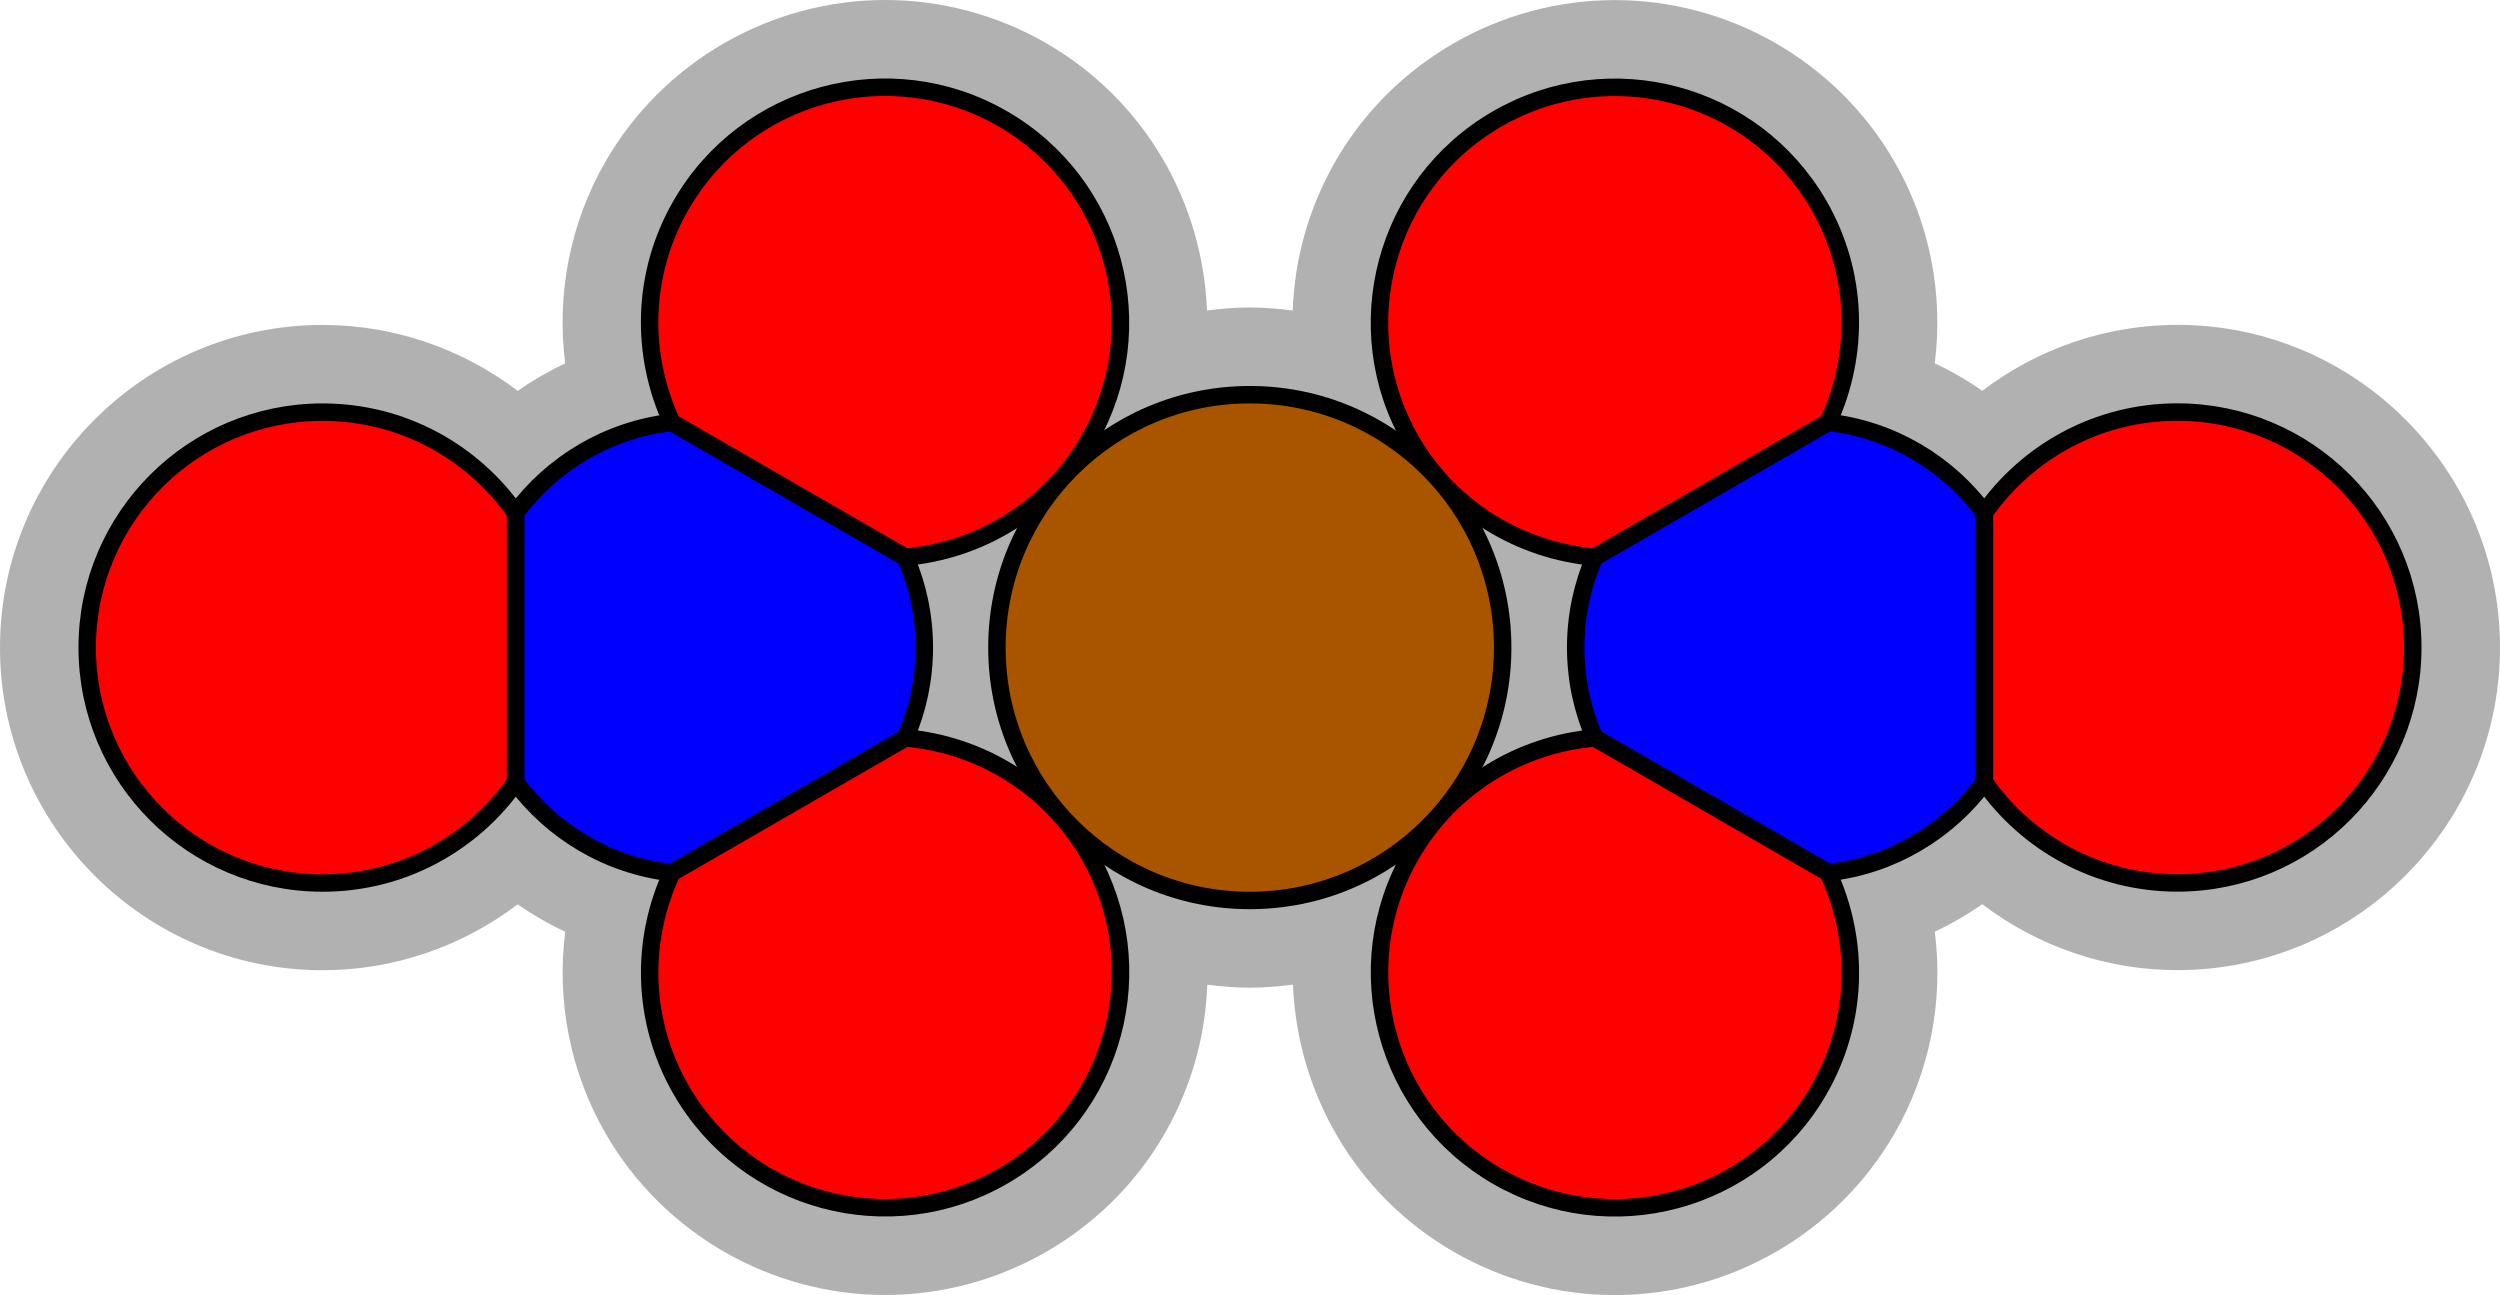 <?xml version="1.0" encoding="utf-8"?>
<!-- Generator: Adobe Illustrator 15.0.2, SVG Export Plug-In . SVG Version: 6.00 Build 0)  -->
<!DOCTYPE svg PUBLIC "-//W3C//DTD SVG 1.1//EN" "http://www.w3.org/Graphics/SVG/1.1/DTD/svg11.dtd">
<svg version="1.1" xmlns="http://www.w3.org/2000/svg" xmlns:xlink="http://www.w3.org/1999/xlink" x="0px" y="0px"
	 width="143.349px" height="74.259px" viewBox="0 0 143.349 74.259" enable-background="new 0 0 143.349 74.259"
	 xml:space="preserve">
<g id="object">
	<path fill="#B1B1B1" d="M124.849,18.627c-4.086,0-8.005,1.363-11.187,3.782c-0.861-0.604-1.772-1.131-2.724-1.576
		c0.504-3.964-0.276-8.038-2.318-11.575c-3.295-5.708-9.438-9.253-16.033-9.253c-3.232,0-6.427,0.858-9.238,2.481
		c-4.279,2.47-7.341,6.459-8.62,11.232c-0.362,1.352-0.552,2.72-0.606,4.085c-0.808-0.102-1.624-0.172-2.459-0.172
		c-0.833,0-1.648,0.07-2.454,0.172c-0.242-6.138-3.511-12.03-9.213-15.322C57.185,0.858,53.99,0,50.758,0
		C44.163,0,38.02,3.546,34.725,9.253c-2.044,3.542-2.823,7.619-2.317,11.585c-0.951,0.445-1.861,0.971-2.722,1.575
		c-3.181-2.418-7.099-3.781-11.186-3.781c-10.201,0-18.5,8.299-18.5,18.5s8.299,18.5,18.5,18.5c4.086,0,8.004-1.362,11.186-3.781
		c0.861,0.604,1.772,1.131,2.724,1.576c-0.503,3.963,0.276,8.037,2.319,11.574c3.294,5.707,9.438,9.252,16.033,9.253
		c0.001,0,0.001,0,0.002,0c3.231,0,6.426-0.858,9.236-2.481c4.279-2.471,7.341-6.46,8.62-11.232c0.361-1.35,0.552-2.715,0.606-4.077
		c0.8,0.101,1.609,0.169,2.437,0.169c0.841,0,1.663-0.071,2.477-0.175c0.243,6.138,3.512,12.028,9.213,15.32
		c2.811,1.623,6.006,2.481,9.238,2.481c6.594,0,12.738-3.546,16.034-9.254c2.044-3.541,2.822-7.618,2.316-11.584
		c0.95-0.445,1.861-0.972,2.722-1.575c3.181,2.419,7.1,3.781,11.186,3.781c10.201,0,18.5-8.299,18.5-18.5
		S135.05,18.627,124.849,18.627z"/>
	<g>
		<path fill="#0000FF" stroke="#000000" stroke-miterlimit="10" d="M38.526,24.222c-3.672,0.415-6.871,2.362-8.964,5.185v15.45
			c2.092,2.822,5.291,4.771,8.963,5.186l13.396-7.731C52.613,40.723,53,38.974,53,37.132s-0.387-3.591-1.078-5.178L38.526,24.222z"
			/>
		<path fill="#FF0000" stroke="#000000" stroke-miterlimit="10" d="M38.525,50.042c-1.797,3.856-1.755,8.495,0.534,12.459
			c3.728,6.458,11.984,8.67,18.441,4.941c6.457-3.728,8.67-11.983,4.941-18.441c-2.289-3.963-6.283-6.317-10.52-6.69L38.525,50.042z
			"/>
		<path fill="#FF0000" stroke="#000000" stroke-miterlimit="10" d="M29.562,29.406c-2.44-3.488-6.481-5.774-11.062-5.774
			c-7.458,0-13.5,6.044-13.5,13.5s6.043,13.5,13.5,13.5c4.58,0,8.621-2.287,11.062-5.775V29.406z"/>
		<path fill="#FF0000" stroke="#000000" stroke-miterlimit="10" d="M51.906,31.946c4.24-0.369,8.24-2.727,10.531-6.693
			c3.729-6.458,1.516-14.713-4.941-18.441s-14.713-1.517-18.441,4.941c-2.29,3.967-2.33,8.61-0.529,12.468L51.906,31.946z"/>
	</g>
	<g>
		<path fill="#0000FF" stroke="#000000" stroke-miterlimit="10" d="M104.823,50.037c3.672-0.415,6.871-2.362,8.963-5.185v-15.45
			c-2.092-2.822-5.291-4.771-8.963-5.186l-13.396,7.731c-0.691,1.588-1.078,3.337-1.078,5.179s0.387,3.591,1.078,5.178
			L104.823,50.037z"/>
		<path fill="#FF0000" stroke="#000000" stroke-miterlimit="10" d="M104.823,24.217c1.797-3.856,1.756-8.495-0.533-12.459
			c-3.729-6.458-11.984-8.67-18.441-4.941c-6.457,3.728-8.67,11.983-4.941,18.441c2.289,3.963,6.283,6.317,10.52,6.69
			L104.823,24.217z"/>
		<path fill="#FF0000" stroke="#000000" stroke-miterlimit="10" d="M113.786,44.853c2.441,3.488,6.482,5.774,11.062,5.774
			c7.457,0,13.5-6.044,13.5-13.5s-6.043-13.5-13.5-13.5c-4.58,0-8.621,2.287-11.062,5.775V44.853z"/>
		<path fill="#FF0000" stroke="#000000" stroke-miterlimit="10" d="M91.442,42.312c-4.24,0.369-8.24,2.727-10.531,6.693
			c-3.729,6.458-1.516,14.713,4.941,18.441s14.713,1.517,18.441-4.941c2.289-3.967,2.33-8.61,0.529-12.468L91.442,42.312z"/>
	</g>
	<circle fill="#A95500" stroke="#000000" stroke-miterlimit="10" cx="71.663" cy="37.132" r="14.5"/>
</g>
<g id="circles">
	<circle fill="none" cx="18.579" cy="37.053" r="18.579"/>
	<circle fill="none" cx="124.676" cy="37.053" r="18.58"/>
	<circle fill="none" cx="50.752" cy="18.477" r="18.58"/>
	<circle fill="none" cx="92.596" cy="18.477" r="18.58"/>
	<circle fill="none" cx="50.752" cy="55.633" r="18.58"/>
	<circle fill="none" cx="92.596" cy="55.633" r="18.58"/>
	<circle fill="none" cx="102.067" cy="37.127" r="18.58"/>
	<circle fill="none" cx="41.281" cy="37.127" r="18.58"/>
	<circle fill="none" cx="71.663" cy="37.127" r="19.494"/>
</g>
</svg>
